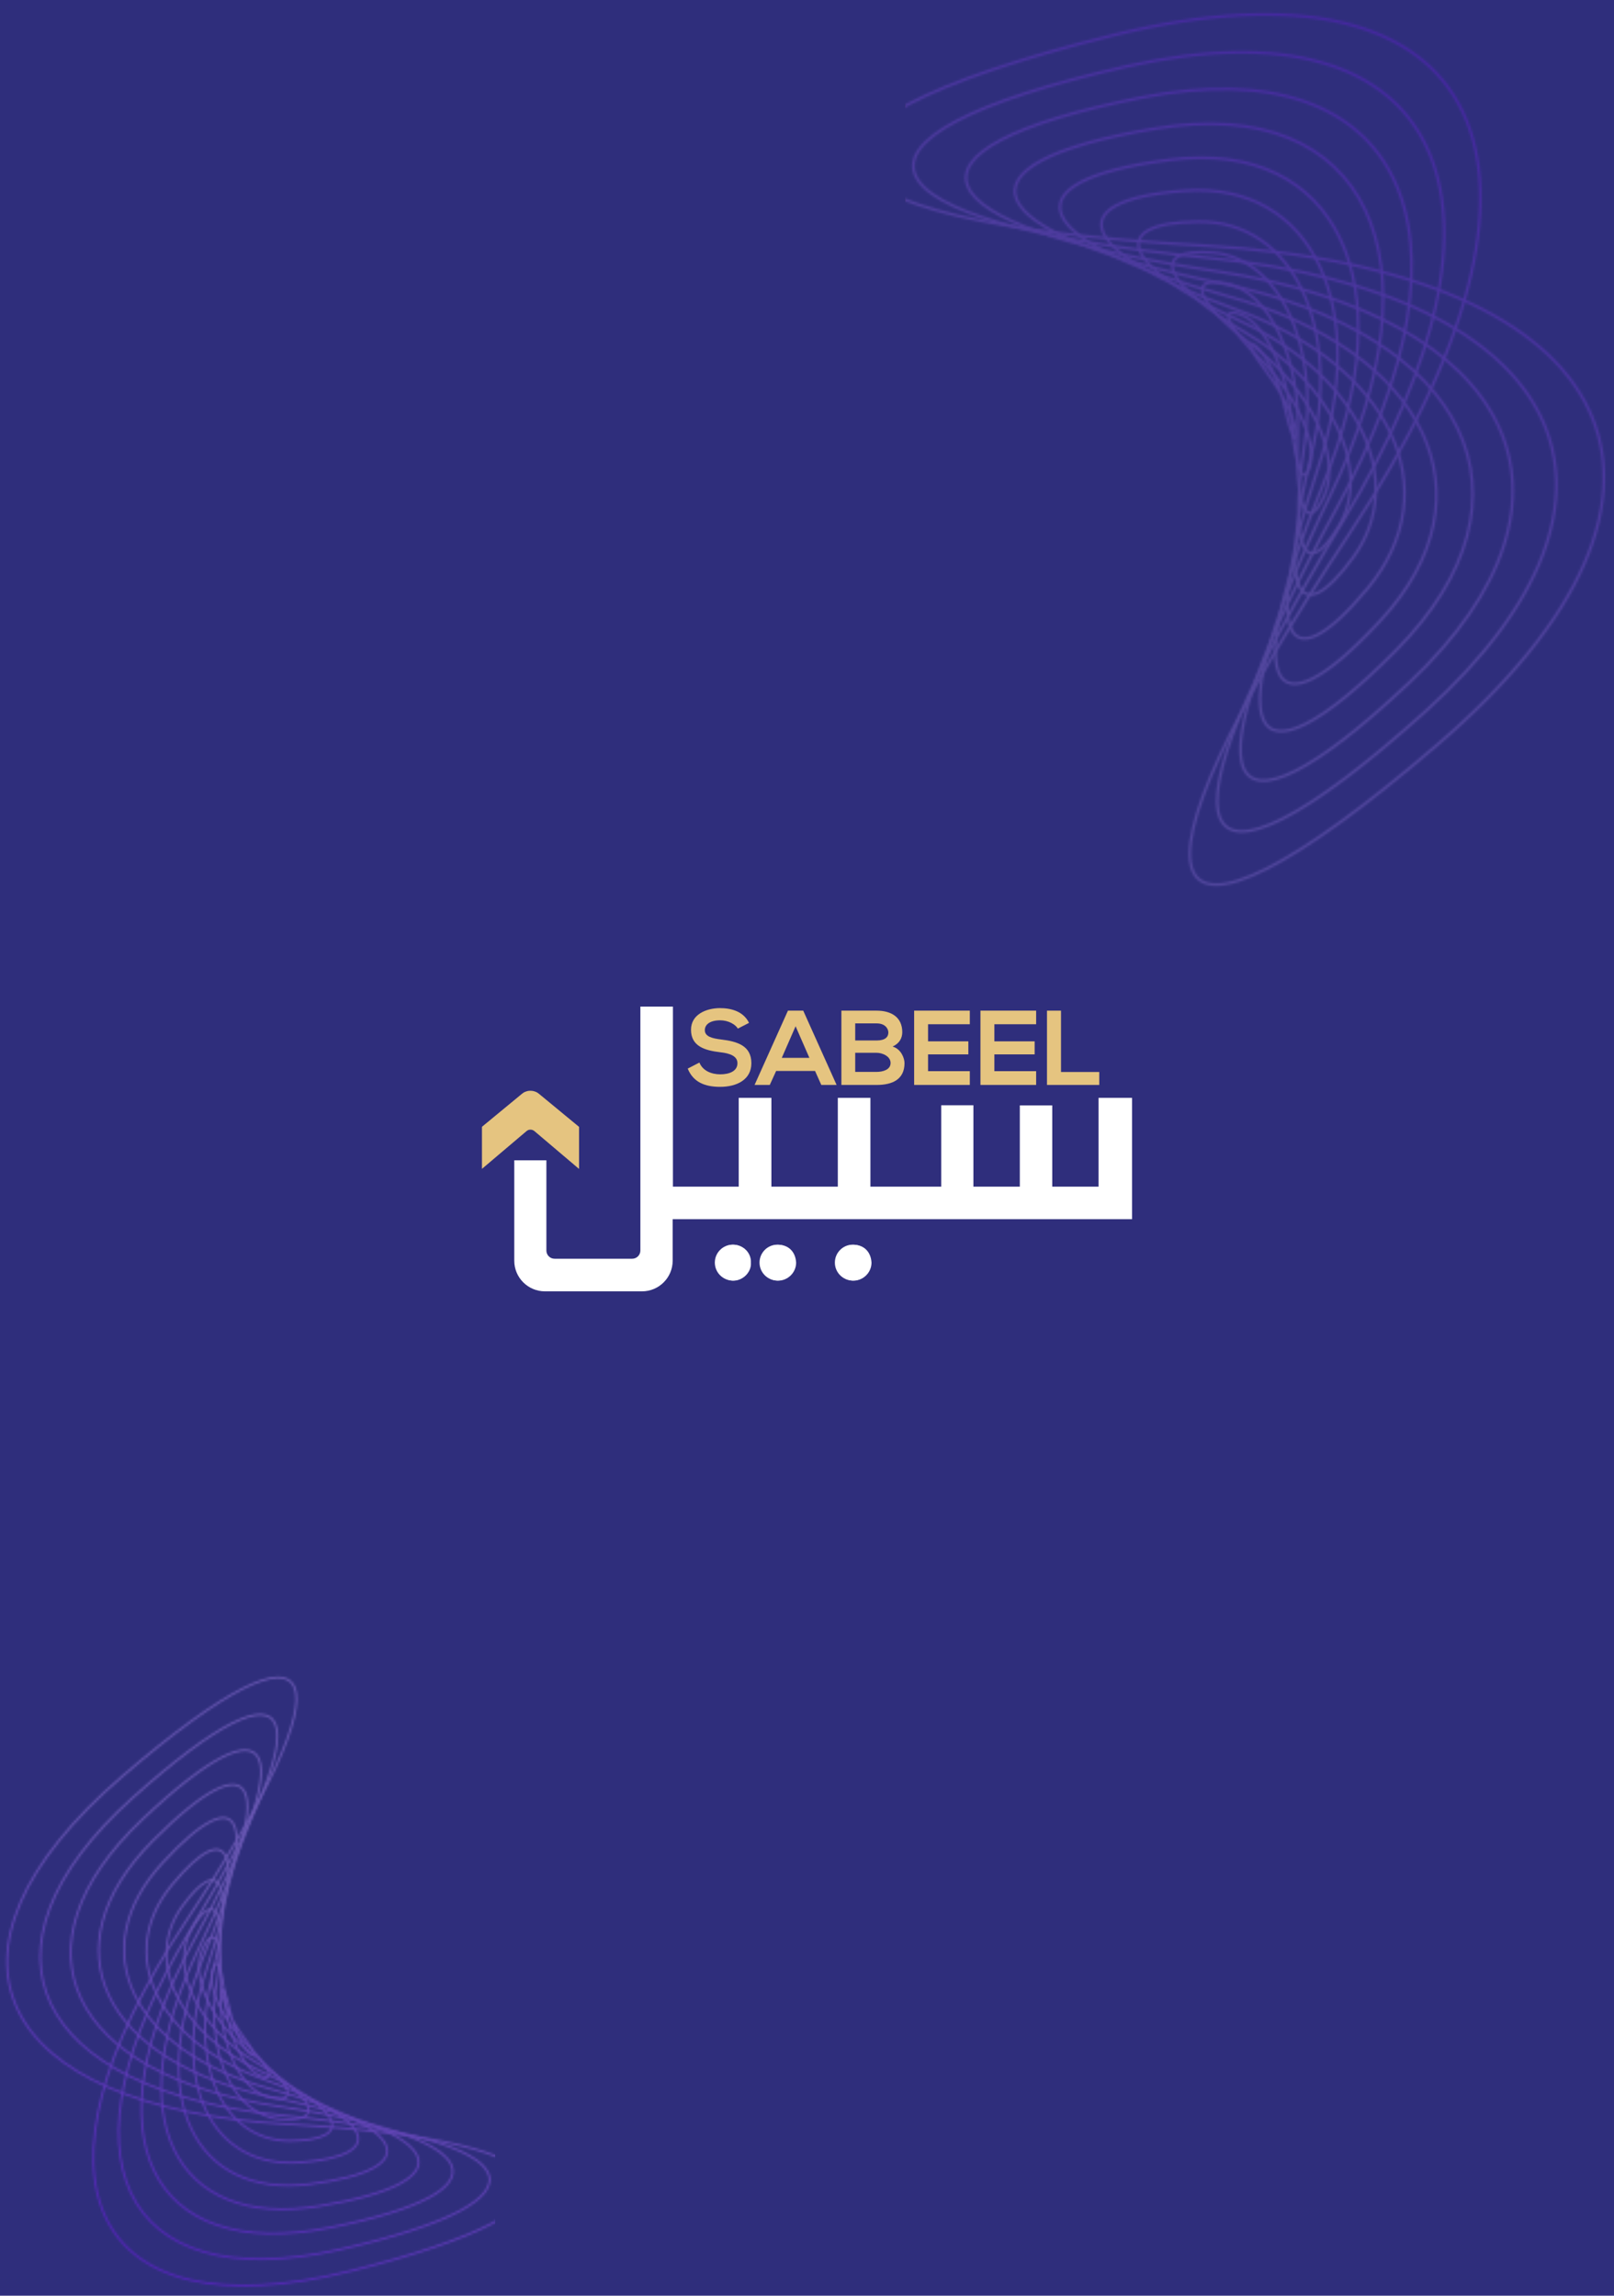 <svg width="720" height="1024" viewBox="0 0 720 1024" fill="none" xmlns="http://www.w3.org/2000/svg">
<rect width="720" height="1024" fill="url(#paint0_linear_186_3011)"/>
<mask id="mask0_186_3011" style="mask-type:alpha" maskUnits="userSpaceOnUse" x="2" y="747" width="235" height="273">
<path d="M82.499 857.661C6.598 972.141 39.513 1041.75 156.184 1013.01C272.855 984.274 260.384 954.914 128.447 947.493C-3.49 940.072 -36.494 870.46 54.762 792.142C146.018 713.825 158.399 743.182 82.499 857.661Z" stroke="#404040" stroke-width="0.841" stroke-miterlimit="10"/>
<path d="M84.464 861.639C23.533 961.792 53.638 1025.27 151.667 1003.36C249.695 981.452 238.416 954.702 126.39 943.625C14.364 932.547 -15.741 869.067 59.187 801.902C134.115 734.737 145.397 761.375 84.464 861.639Z" stroke="#404040" stroke-width="0.841" stroke-miterlimit="10"/>
<path d="M86.519 865.508C38.932 952.17 66.138 1009.52 147.24 993.603C228.342 977.688 218.168 953.434 124.337 939.533C30.506 925.632 3.39 868.287 63.616 811.438C123.843 754.589 134.106 778.847 86.519 865.508Z" stroke="#404040" stroke-width="0.841" stroke-miterlimit="10"/>
<path d="M88.482 869.486C52.701 943.497 77.005 994.824 142.81 983.956C208.612 973.199 199.451 951.549 122.368 935.667C45.284 919.786 20.977 868.569 68.04 821.197C115.103 773.825 124.353 795.478 88.482 869.486Z" stroke="#404040" stroke-width="0.841" stroke-miterlimit="10"/>
<path d="M90.545 873.354C64.944 935.55 86.348 980.746 138.39 974.197C190.431 967.647 182.371 948.715 120.408 931.689C58.445 914.663 36.951 869.464 72.563 830.847C108.175 792.23 116.144 811.27 90.545 873.354Z" stroke="#404040" stroke-width="0.841" stroke-miterlimit="10"/>
<path d="M92.51 877.332C75.464 928.438 93.97 967.502 133.873 964.547C173.776 961.591 166.82 945.155 118.265 927.706C69.707 910.369 51.201 871.305 76.902 840.492C102.603 809.679 109.556 826.227 92.51 877.332Z" stroke="#404040" stroke-width="0.841" stroke-miterlimit="10"/>
<path d="M94.56 881.312C84.44 922.275 100.136 955.21 129.529 954.902C158.922 954.593 152.98 940.76 116.292 923.839C79.605 906.918 63.998 873.986 81.323 850.25C98.648 826.514 104.59 840.346 94.56 881.312Z" stroke="#404040" stroke-width="0.841" stroke-miterlimit="10"/>
<path d="M96.527 885.178C91.8 916.727 104.594 943.642 125.012 945.251C145.43 946.861 140.593 935.524 114.325 919.974C87.967 904.42 75.263 877.509 85.84 859.901C96.418 842.293 101.255 853.63 96.527 885.178Z" stroke="#404040" stroke-width="0.841" stroke-miterlimit="10"/>
<path d="M98.583 889.159C97.71 912.133 107.516 932.913 120.585 935.605C133.657 938.185 129.923 929.455 112.272 915.994C94.621 902.532 84.816 881.753 90.27 869.549C95.725 857.345 99.456 866.186 98.583 889.159Z" stroke="#404040" stroke-width="0.841" stroke-miterlimit="10"/>
<path d="M100.553 893.024C101.819 908.256 108.812 923.019 116.072 925.842C123.333 928.665 120.791 922.545 110.22 912.013C99.648 901.48 92.742 886.832 94.7 879.195C96.658 871.559 99.287 877.793 100.553 893.024Z" stroke="#404040" stroke-width="0.841" stroke-miterlimit="10"/>
<path d="M102.607 897.005C104.475 905.334 108.568 913.965 111.734 916.198C114.899 918.43 113.373 914.803 108.342 908.15C103.31 901.497 99.217 892.866 99.215 888.958C99.214 885.049 100.74 888.676 102.607 897.005Z" stroke="#404040" stroke-width="0.841" stroke-miterlimit="10"/>
</mask>
<g mask="url(#mask0_186_3011)">
<g opacity="0.5">
<rect width="351.505" height="439.469" transform="matrix(-1 0 0 1 220.897 677.024)" fill="url(#paint1_linear_186_3011)"/>
<rect width="351.505" height="439.469" transform="matrix(-1 0 0 1 220.897 677.024)" fill="url(#paint2_linear_186_3011)"/>
</g>
</g>
<mask id="mask1_186_3011" style="mask-type:alpha" maskUnits="userSpaceOnUse" x="381" y="5" width="336" height="391">
<path d="M601.938 238.042C710.558 74.214 663.454 -25.401 496.49 15.725C329.525 56.85 347.372 98.867 536.183 109.486C724.994 120.106 772.226 219.726 641.632 331.804C511.038 443.883 493.319 401.871 601.938 238.042Z" stroke="#404040" stroke-width="1.203" stroke-miterlimit="10"/>
<path d="M599.126 232.35C686.322 89.024 643.24 -1.82 502.954 29.535C362.668 60.89 378.809 99.171 539.126 115.023C699.444 130.875 742.526 221.72 635.298 317.838C528.071 413.957 511.926 375.835 599.126 232.35Z" stroke="#404040" stroke-width="1.203" stroke-miterlimit="10"/>
<path d="M596.186 226.813C664.287 102.794 625.354 20.725 509.291 43.501C393.228 66.276 407.788 100.986 542.066 120.879C676.345 140.772 715.15 222.837 628.961 304.192C542.773 385.547 528.085 350.833 596.186 226.813Z" stroke="#404040" stroke-width="1.203" stroke-miterlimit="10"/>
<path d="M593.372 221.122C644.577 115.207 609.797 41.753 515.626 57.307C421.459 72.701 434.568 103.684 544.88 126.412C655.192 149.139 689.976 222.433 622.626 290.226C555.276 358.019 542.039 327.032 593.372 221.122Z" stroke="#404040" stroke-width="1.203" stroke-miterlimit="10"/>
<path d="M590.428 215.584C627.065 126.578 596.433 61.899 521.958 71.272C447.483 80.645 459.018 107.738 547.691 132.103C636.364 156.469 667.124 221.152 616.161 276.415C565.197 331.679 553.794 304.431 590.428 215.584Z" stroke="#404040" stroke-width="1.203" stroke-miterlimit="10"/>
<path d="M587.614 209.893C612.008 136.757 585.525 80.854 528.421 85.083C471.318 89.312 481.271 112.834 550.757 137.804C620.247 162.616 646.73 218.519 609.95 262.614C573.17 306.709 563.22 283.028 587.614 209.893Z" stroke="#404040" stroke-width="1.203" stroke-miterlimit="10"/>
<path d="M584.675 204.196C599.156 145.575 576.695 98.443 534.631 98.885C492.568 99.327 501.071 119.122 553.574 143.337C606.077 167.552 628.41 214.68 603.617 248.649C578.824 282.617 570.321 262.822 584.675 204.196Z" stroke="#404040" stroke-width="1.203" stroke-miterlimit="10"/>
<path d="M581.861 198.664C588.626 153.516 570.317 114.999 541.097 112.695C511.878 110.391 518.799 126.615 556.391 148.869C594.11 171.127 612.292 209.64 597.154 234.838C582.017 260.036 575.095 243.812 581.861 198.664Z" stroke="#404040" stroke-width="1.203" stroke-miterlimit="10"/>
<path d="M578.921 192.968C580.171 160.091 566.138 130.354 547.435 126.501C528.728 122.809 534.072 135.301 559.332 154.565C584.592 173.83 598.624 203.567 590.818 221.032C583.012 238.497 577.672 225.844 578.921 192.968Z" stroke="#404040" stroke-width="1.203" stroke-miterlimit="10"/>
<path d="M576.104 187.435C574.292 165.638 564.285 144.511 553.894 140.471C543.504 136.431 547.142 145.188 562.27 160.262C577.398 175.335 587.281 196.297 584.48 207.226C581.678 218.154 577.916 209.233 576.104 187.435Z" stroke="#404040" stroke-width="1.203" stroke-miterlimit="10"/>
<path d="M573.161 181.739C570.488 169.819 564.63 157.468 560.1 154.273C555.57 151.078 557.755 156.268 564.955 165.79C572.155 175.311 578.013 187.662 578.015 193.256C578.018 198.849 575.833 193.658 573.161 181.739Z" stroke="#404040" stroke-width="1.203" stroke-miterlimit="10"/>
</mask>
<g mask="url(#mask1_186_3011)">
<g opacity="0.3">
<rect width="503.029" height="628.912" transform="matrix(1 0 0 -1 403.882 496.546)" fill="url(#paint3_linear_186_3011)"/>
<rect width="503.029" height="628.912" transform="matrix(1 0 0 -1 403.882 496.546)" fill="url(#paint4_linear_186_3011)"/>
</g>
</g>
<path fill-rule="evenodd" clip-rule="evenodd" d="M355.149 563.206C355.149 567.611 351.475 571.269 347.027 571.232C342.867 571.2 339.063 567.735 339.115 563.21C339.167 558.574 342.561 555.23 347.148 555.234C351.606 555.239 354.879 558.214 355.149 563.206Z" fill="white"/>
<path fill-rule="evenodd" clip-rule="evenodd" d="M388.775 563.208C388.775 567.611 385.099 571.269 380.654 571.232C376.493 571.2 372.69 567.733 372.742 563.21C372.796 558.571 376.19 555.23 380.775 555.234C385.231 555.239 388.506 558.212 388.775 563.208Z" fill="white"/>
<path fill-rule="evenodd" clip-rule="evenodd" d="M334.972 563.251C335.267 567.458 331.36 571.327 326.993 571.238C322.94 571.157 319.014 567.598 319.083 563.101C319.149 558.785 322.828 555.17 327.079 555.198C331.502 555.228 335.213 558.757 334.972 563.249V563.251Z" fill="white"/>
<path d="M334.14 456.247L329.162 458.803C328.025 456.909 324.896 455.111 321.293 455.111C316.648 455.111 314.42 457.051 314.42 459.513C314.42 462.401 317.833 463.205 321.815 463.679C328.736 464.531 335.183 466.329 335.183 474.235C335.183 481.619 328.641 484.791 321.246 484.791C314.467 484.791 309.253 482.708 306.788 476.649L312.002 473.951C313.472 477.596 317.311 479.205 321.341 479.205C325.275 479.205 328.973 477.832 328.973 474.235C328.973 471.11 325.702 469.832 321.293 469.359C314.515 468.554 308.257 466.756 308.257 459.324C308.257 452.507 314.989 449.714 321.104 449.667C326.271 449.667 331.627 451.134 334.14 456.247Z" fill="#E5C480"/>
<path d="M366.381 483.939L363.584 477.69H346.234L343.39 483.939H336.611L351.496 450.803H358.322L373.207 483.939H366.381ZM361.072 471.868L354.909 457.762L348.747 471.868H361.072Z" fill="#E5C480"/>
<path d="M381.504 469.596V478.116H391.08C393.64 478.116 397.29 477.264 397.29 474.14C397.29 471.158 393.64 469.596 391.08 469.596H381.504ZM381.504 456.483V464.105H391.08C395.014 464.105 396.294 462.448 396.294 460.554C396.294 459.04 395.062 456.483 391.08 456.483H381.504ZM391.08 450.803C397.622 450.803 402.504 453.738 402.504 460.412C402.504 462.969 401.272 465.43 398.19 466.803C402.078 467.986 403.5 472.105 403.5 474.187C403.5 481.572 397.953 483.939 391.08 483.939C385.818 483.939 380.604 483.939 375.342 483.939V450.803C380.556 450.803 385.818 450.803 391.08 450.803Z" fill="#E5C480"/>
<path d="M432.635 477.785V483.939H407.795C407.795 472.909 407.795 461.832 407.795 450.803H432.635V456.862H414.005V464.483H431.972V470.306H414.005V477.785H432.635Z" fill="#E5C480"/>
<path d="M462.217 477.785V483.939H437.377C437.377 472.909 437.377 461.832 437.377 450.803H462.217V456.862H443.587V464.483H461.553V470.306H443.587V477.785H462.217Z" fill="#E5C480"/>
<path d="M467.053 450.803H473.31V478.164H490.376V483.939H467.053V450.803Z" fill="#E5C480"/>
<path fill-rule="evenodd" clip-rule="evenodd" d="M215 521.335V521.193C215 515.052 215.002 508.911 215 502.77C215 502.652 215.039 502.577 215.131 502.501C215.593 502.127 216.047 501.744 216.504 501.367C216.965 500.986 217.431 500.61 217.894 500.229C218.252 499.934 218.605 499.637 218.96 499.343C219.316 499.048 219.676 498.757 220.033 498.463C220.29 498.252 220.542 498.039 220.796 497.828C221.048 497.619 221.3 497.413 221.55 497.206C221.919 496.903 222.285 496.597 222.654 496.294C222.897 496.091 223.143 495.891 223.386 495.691C223.656 495.467 223.927 495.244 224.196 495.022C224.44 494.82 224.683 494.62 224.929 494.417C225.185 494.207 225.44 493.998 225.696 493.789C225.97 493.563 226.246 493.339 226.519 493.111C226.773 492.9 227.028 492.687 227.282 492.477C227.526 492.274 227.771 492.074 228.015 491.872C228.284 491.648 228.555 491.424 228.825 491.203C229.081 490.992 229.338 490.783 229.592 490.575C229.945 490.284 230.296 489.991 230.65 489.699C231.023 489.391 231.393 489.086 231.766 488.78C232.022 488.569 232.281 488.363 232.531 488.145C233.052 487.696 233.6 487.285 234.242 487.022C234.466 486.932 234.694 486.852 234.925 486.779C235.112 486.719 235.306 486.671 235.498 486.628C235.625 486.6 235.757 486.575 235.886 486.57C236.293 486.553 236.7 486.488 237.112 486.557C237.312 486.592 237.519 486.592 237.72 486.622C237.849 486.639 237.976 486.678 238.101 486.714C238.347 486.788 238.594 486.854 238.836 486.945C239.293 487.117 239.723 487.343 240.109 487.64C240.506 487.945 240.889 488.27 241.277 488.586C241.635 488.879 241.995 489.172 242.35 489.466C242.714 489.768 243.076 490.071 243.44 490.37C243.789 490.658 244.141 490.945 244.49 491.233C244.854 491.532 245.218 491.835 245.582 492.134C245.942 492.431 246.304 492.726 246.666 493.025C246.91 493.225 247.153 493.428 247.397 493.63C247.666 493.854 247.937 494.075 248.209 494.297C248.457 494.501 248.704 494.708 248.952 494.912C249.219 495.132 249.484 495.351 249.752 495.573C250.004 495.779 250.254 495.988 250.506 496.195C250.76 496.406 251.016 496.616 251.271 496.827C251.534 497.045 251.794 497.262 252.059 497.479C252.314 497.69 252.57 497.901 252.826 498.11C253.085 498.323 253.344 498.538 253.604 498.751C253.848 498.951 254.093 499.153 254.337 499.353C254.606 499.577 254.878 499.801 255.147 500.022C255.511 500.324 255.878 500.623 256.242 500.922C256.479 501.116 256.716 501.311 256.953 501.507C257.22 501.727 257.485 501.948 257.75 502.17C257.912 502.303 258.071 502.437 258.235 502.568C258.293 502.615 258.321 502.671 258.312 502.744C258.308 502.779 258.312 502.813 258.312 502.845V521.352C258.312 521.352 258.293 521.363 258.282 521.369C258.194 521.298 258.103 521.229 258.017 521.156C257.438 520.666 256.858 520.175 256.278 519.682C255.862 519.329 255.451 518.972 255.035 518.619C254.63 518.277 254.223 517.937 253.818 517.595C253.406 517.247 252.997 516.894 252.583 516.543C252.29 516.293 251.993 516.05 251.7 515.801C251.406 515.551 251.116 515.301 250.823 515.052C250.53 514.802 250.234 514.555 249.941 514.307C249.663 514.071 249.383 513.836 249.105 513.6C248.793 513.335 248.483 513.07 248.17 512.806C247.873 512.554 247.578 512.3 247.28 512.048C247.007 511.816 246.731 511.583 246.455 511.351C246.14 511.084 245.824 510.815 245.509 510.548C245.237 510.318 244.968 510.088 244.697 509.858C244.369 509.58 244.044 509.303 243.716 509.027C243.43 508.786 243.143 508.543 242.856 508.302C242.555 508.048 242.255 507.792 241.954 507.536C241.667 507.293 241.383 507.052 241.096 506.809C240.788 506.546 240.48 506.286 240.172 506.023C239.879 505.776 239.583 505.529 239.288 505.279C238.997 505.034 238.706 504.791 238.422 504.541C238.129 504.285 237.795 504.111 237.422 503.994C237.168 503.915 236.909 503.885 236.649 503.88C236.127 503.876 235.64 504.005 235.199 504.289C235.056 504.382 234.927 504.492 234.796 504.601C234.386 504.945 233.981 505.296 233.574 505.643C233.162 505.991 232.746 506.338 232.333 506.686C232.042 506.931 231.757 507.181 231.467 507.426C231.165 507.682 230.863 507.934 230.562 508.188C230.279 508.427 229.999 508.668 229.717 508.909C229.413 509.167 229.107 509.423 228.801 509.681C228.525 509.914 228.252 510.148 227.978 510.381C227.663 510.647 227.347 510.914 227.03 511.183C226.752 511.42 226.474 511.657 226.196 511.893C225.884 512.158 225.571 512.42 225.259 512.685C224.972 512.928 224.688 513.171 224.401 513.412C224.097 513.671 223.791 513.927 223.485 514.185C223.199 514.428 222.914 514.671 222.628 514.912C222.32 515.172 222.012 515.435 221.703 515.695C221.425 515.932 221.145 516.169 220.867 516.403C220.555 516.668 220.242 516.932 219.932 517.197C219.643 517.442 219.355 517.69 219.066 517.935C218.773 518.185 218.478 518.432 218.185 518.68C217.892 518.929 217.599 519.177 217.306 519.426C217.004 519.682 216.704 519.936 216.403 520.19C216.114 520.435 215.823 520.681 215.534 520.926C215.368 521.066 215.203 521.208 215.037 521.348C215.026 521.343 215.013 521.339 215.002 521.333L215 521.335Z" fill="#E5C480"/>
<path d="M334.885 563.178C334.885 558.765 331.302 555.183 326.885 555.183C322.468 555.183 318.884 558.765 318.884 563.178C318.884 567.591 322.468 571.174 326.885 571.174C331.302 571.174 334.885 567.593 334.885 563.178ZM354.823 563.178C354.823 558.765 351.24 555.183 346.823 555.183C342.405 555.183 338.822 558.765 338.822 563.178C338.822 567.591 342.405 571.174 346.823 571.174C351.24 571.174 354.823 567.593 354.823 563.178ZM388.435 563.178C388.435 558.765 384.85 555.183 380.434 555.183C376.019 555.183 372.434 558.765 372.434 563.178C372.434 567.591 376.019 571.174 380.434 571.174C384.85 571.174 388.435 567.593 388.435 563.178ZM505 489.705H490.066V529.298H469.408V493.058H454.939V529.298H434.234V492.991H419.868V529.298H388.295V489.705H373.746V529.298H344.118V489.705H329.542V529.298H300.192V449H285.667V557.812C285.667 559.824 284.034 561.457 282.021 561.457H247.386C245.373 561.457 243.74 559.824 243.74 557.812V517.554H229.413V562.335C229.413 569.879 235.539 576 243.085 576H286.402C293.948 576 300.073 569.879 300.073 562.335V543.82H505V489.705Z" fill="white"/>
<path fill-rule="evenodd" clip-rule="evenodd" d="M355.149 563.206C355.149 567.611 351.475 571.269 347.027 571.232C342.867 571.2 339.063 567.735 339.115 563.21C339.167 558.574 342.561 555.23 347.148 555.234C351.606 555.239 354.879 558.214 355.149 563.206Z" />
<path fill-rule="evenodd" clip-rule="evenodd" d="M388.775 563.208C388.775 567.611 385.099 571.269 380.654 571.232C376.493 571.2 372.69 567.733 372.742 563.21C372.796 558.571 376.19 555.23 380.775 555.234C385.231 555.239 388.506 558.212 388.775 563.208Z" />
<path fill-rule="evenodd" clip-rule="evenodd" d="M334.972 563.251C335.267 567.458 331.36 571.327 326.993 571.238C322.94 571.157 319.014 567.598 319.083 563.101C319.149 558.785 322.828 555.17 327.079 555.198C331.502 555.228 335.213 558.757 334.972 563.249V563.251Z" />
<path d="M334.14 456.247L329.162 458.803C328.025 456.909 324.896 455.111 321.293 455.111C316.648 455.111 314.42 457.051 314.42 459.513C314.42 462.401 317.833 463.205 321.815 463.679C328.736 464.531 335.183 466.329 335.183 474.235C335.183 481.619 328.641 484.791 321.246 484.791C314.467 484.791 309.253 482.708 306.788 476.649L312.002 473.951C313.472 477.596 317.311 479.205 321.341 479.205C325.275 479.205 328.973 477.832 328.973 474.235C328.973 471.11 325.702 469.832 321.293 469.359C314.515 468.554 308.257 466.756 308.257 459.324C308.257 452.507 314.989 449.714 321.104 449.667C326.271 449.667 331.627 451.134 334.14 456.247Z" />
<path d="M366.381 483.939L363.584 477.69H346.234L343.39 483.939H336.611L351.496 450.803H358.322L373.207 483.939H366.381ZM361.072 471.868L354.909 457.762L348.747 471.868H361.072Z" />
<path d="M381.504 469.596V478.116H391.08C393.64 478.116 397.29 477.264 397.29 474.14C397.29 471.158 393.64 469.596 391.08 469.596H381.504ZM381.504 456.483V464.105H391.08C395.014 464.105 396.294 462.448 396.294 460.554C396.294 459.04 395.062 456.483 391.08 456.483H381.504ZM391.08 450.803C397.622 450.803 402.504 453.738 402.504 460.412C402.504 462.969 401.272 465.43 398.19 466.803C402.078 467.986 403.5 472.105 403.5 474.187C403.5 481.572 397.953 483.939 391.08 483.939C385.818 483.939 380.604 483.939 375.342 483.939V450.803C380.556 450.803 385.818 450.803 391.08 450.803Z" />
<path d="M432.635 477.785V483.939H407.795C407.795 472.909 407.795 461.832 407.795 450.803H432.635V456.862H414.005V464.483H431.972V470.306H414.005V477.785H432.635Z" />
<path d="M462.217 477.785V483.939H437.377C437.377 472.909 437.377 461.832 437.377 450.803H462.217V456.862H443.587V464.483H461.553V470.306H443.587V477.785H462.217Z" />
<path d="M467.053 450.803H473.31V478.164H490.376V483.939H467.053V450.803Z" />
<path fill-rule="evenodd" clip-rule="evenodd" d="M215 521.335V521.193C215 515.052 215.002 508.911 215 502.77C215 502.652 215.039 502.577 215.131 502.501C215.593 502.127 216.047 501.744 216.504 501.367C216.965 500.986 217.431 500.61 217.894 500.229C218.252 499.934 218.605 499.637 218.96 499.343C219.316 499.048 219.676 498.757 220.033 498.463C220.29 498.252 220.542 498.039 220.796 497.828C221.048 497.619 221.3 497.413 221.55 497.206C221.919 496.903 222.285 496.597 222.654 496.294C222.897 496.091 223.143 495.891 223.386 495.691C223.656 495.467 223.927 495.244 224.196 495.022C224.44 494.82 224.683 494.62 224.929 494.417C225.185 494.207 225.44 493.998 225.696 493.789C225.97 493.563 226.246 493.339 226.519 493.111C226.773 492.9 227.028 492.687 227.282 492.477C227.526 492.274 227.771 492.074 228.015 491.872C228.284 491.648 228.555 491.424 228.825 491.203C229.081 490.992 229.338 490.783 229.592 490.575C229.945 490.284 230.296 489.991 230.65 489.699C231.023 489.391 231.393 489.086 231.766 488.78C232.022 488.569 232.281 488.363 232.531 488.145C233.052 487.696 233.6 487.285 234.242 487.022C234.466 486.932 234.694 486.852 234.925 486.779C235.112 486.719 235.306 486.671 235.498 486.628C235.625 486.6 235.757 486.575 235.886 486.57C236.293 486.553 236.7 486.488 237.112 486.557C237.312 486.592 237.519 486.592 237.72 486.622C237.849 486.639 237.976 486.678 238.101 486.714C238.347 486.788 238.594 486.854 238.836 486.945C239.293 487.117 239.723 487.343 240.109 487.64C240.506 487.945 240.889 488.27 241.277 488.586C241.635 488.879 241.995 489.172 242.35 489.466C242.714 489.768 243.076 490.071 243.44 490.37C243.789 490.658 244.141 490.945 244.49 491.233C244.854 491.532 245.218 491.835 245.582 492.134C245.942 492.431 246.304 492.726 246.666 493.025C246.91 493.225 247.153 493.428 247.397 493.63C247.666 493.854 247.937 494.075 248.209 494.297C248.457 494.501 248.704 494.708 248.952 494.912C249.219 495.132 249.484 495.351 249.752 495.573C250.004 495.779 250.254 495.988 250.506 496.195C250.76 496.406 251.016 496.616 251.271 496.827C251.534 497.045 251.794 497.262 252.059 497.479C252.314 497.69 252.57 497.901 252.826 498.11C253.085 498.323 253.344 498.538 253.604 498.751C253.848 498.951 254.093 499.153 254.337 499.353C254.606 499.577 254.878 499.801 255.147 500.022C255.511 500.324 255.878 500.623 256.242 500.922C256.479 501.116 256.716 501.311 256.953 501.507C257.22 501.727 257.485 501.948 257.75 502.17C257.912 502.303 258.071 502.437 258.235 502.568C258.293 502.615 258.321 502.671 258.312 502.744C258.308 502.779 258.312 502.813 258.312 502.845V521.352C258.312 521.352 258.293 521.363 258.282 521.369C258.194 521.298 258.103 521.229 258.017 521.156C257.438 520.666 256.858 520.175 256.278 519.682C255.862 519.329 255.451 518.972 255.035 518.619C254.63 518.277 254.223 517.937 253.818 517.595C253.406 517.247 252.997 516.894 252.583 516.543C252.29 516.293 251.993 516.05 251.7 515.801C251.406 515.551 251.116 515.301 250.823 515.052C250.53 514.802 250.234 514.555 249.941 514.307C249.663 514.071 249.383 513.836 249.105 513.6C248.793 513.335 248.483 513.07 248.17 512.806C247.873 512.554 247.578 512.3 247.28 512.048C247.007 511.816 246.731 511.583 246.455 511.351C246.14 511.084 245.824 510.815 245.509 510.548C245.237 510.318 244.968 510.088 244.697 509.858C244.369 509.58 244.044 509.303 243.716 509.027C243.43 508.786 243.143 508.543 242.856 508.302C242.555 508.048 242.255 507.792 241.954 507.536C241.667 507.293 241.383 507.052 241.096 506.809C240.788 506.546 240.48 506.286 240.172 506.023C239.879 505.776 239.583 505.529 239.288 505.279C238.997 505.034 238.706 504.791 238.422 504.541C238.129 504.285 237.795 504.111 237.422 503.994C237.168 503.915 236.909 503.885 236.649 503.88C236.127 503.876 235.64 504.005 235.199 504.289C235.056 504.382 234.927 504.492 234.796 504.601C234.386 504.945 233.981 505.296 233.574 505.643C233.162 505.991 232.746 506.338 232.333 506.686C232.042 506.931 231.757 507.181 231.467 507.426C231.165 507.682 230.863 507.934 230.562 508.188C230.279 508.427 229.999 508.668 229.717 508.909C229.413 509.167 229.107 509.423 228.801 509.681C228.525 509.914 228.252 510.148 227.978 510.381C227.663 510.647 227.347 510.914 227.03 511.183C226.752 511.42 226.474 511.657 226.196 511.893C225.884 512.158 225.571 512.42 225.259 512.685C224.972 512.928 224.688 513.171 224.401 513.412C224.097 513.671 223.791 513.927 223.485 514.185C223.199 514.428 222.914 514.671 222.628 514.912C222.32 515.172 222.012 515.435 221.703 515.695C221.425 515.932 221.145 516.169 220.867 516.403C220.555 516.668 220.242 516.932 219.932 517.197C219.643 517.442 219.355 517.69 219.066 517.935C218.773 518.185 218.478 518.432 218.185 518.68C217.892 518.929 217.599 519.177 217.306 519.426C217.004 519.682 216.704 519.936 216.403 520.19C216.114 520.435 215.823 520.681 215.534 520.926C215.368 521.066 215.203 521.208 215.037 521.348C215.026 521.343 215.013 521.339 215.002 521.333L215 521.335Z" />
<path d="M334.885 563.178C334.885 558.765 331.302 555.183 326.885 555.183C322.468 555.183 318.884 558.765 318.884 563.178C318.884 567.591 322.468 571.174 326.885 571.174C331.302 571.174 334.885 567.593 334.885 563.178ZM354.823 563.178C354.823 558.765 351.24 555.183 346.823 555.183C342.405 555.183 338.822 558.765 338.822 563.178C338.822 567.591 342.405 571.174 346.823 571.174C351.24 571.174 354.823 567.593 354.823 563.178ZM388.435 563.178C388.435 558.765 384.85 555.183 380.434 555.183C376.019 555.183 372.434 558.765 372.434 563.178C372.434 567.591 376.019 571.174 380.434 571.174C384.85 571.174 388.435 567.593 388.435 563.178ZM505 489.705H490.066V529.298H469.408V493.058H454.939V529.298H434.234V492.991H419.868V529.298H388.295V489.705H373.746V529.298H344.118V489.705H329.542V529.298H300.192V449H285.667V557.812C285.667 559.824 284.034 561.457 282.021 561.457H247.386C245.373 561.457 243.74 559.824 243.74 557.812V517.554H229.413V562.335C229.413 569.879 235.539 576 243.085 576H286.402C293.948 576 300.073 569.879 300.073 562.335V543.82H505V489.705Z" />
<defs>
<linearGradient id="paint0_linear_186_3011" x1="720" y1="7.54146e-05" x2="-184.619" y2="236.8" gradientUnits="userSpaceOnUse">
<stop stop-color="#2F2E7C"/>
<stop offset="0.503" stop-color="#2F2E7C"/>
<stop offset="1" stop-color="#2F2E7C"/>
</linearGradient>
<linearGradient id="paint1_linear_186_3011" x1="131.479" y1="128.625" x2="213.316" y2="293.757" gradientUnits="userSpaceOnUse">
<stop stop-color="#EE9011"/>
<stop offset="1" stop-color="#822700"/>
</linearGradient>
<linearGradient id="paint2_linear_186_3011" x1="138.079" y1="161.746" x2="209.572" y2="294.697" gradientUnits="userSpaceOnUse">
<stop stop-color="#A681ED"/>
<stop offset="1" stop-color="#7B19FB"/>
</linearGradient>
<linearGradient id="paint3_linear_186_3011" x1="188.155" y1="184.072" x2="305.27" y2="420.388" gradientUnits="userSpaceOnUse">
<stop stop-color="#EE9011"/>
<stop offset="1" stop-color="#822700"/>
</linearGradient>
<linearGradient id="paint4_linear_186_3011" x1="197.6" y1="231.47" x2="299.912" y2="421.732" gradientUnits="userSpaceOnUse">
<stop stop-color="#A681ED"/>
<stop offset="1" stop-color="#7B19FB"/>
</linearGradient>
</defs>
</svg>
